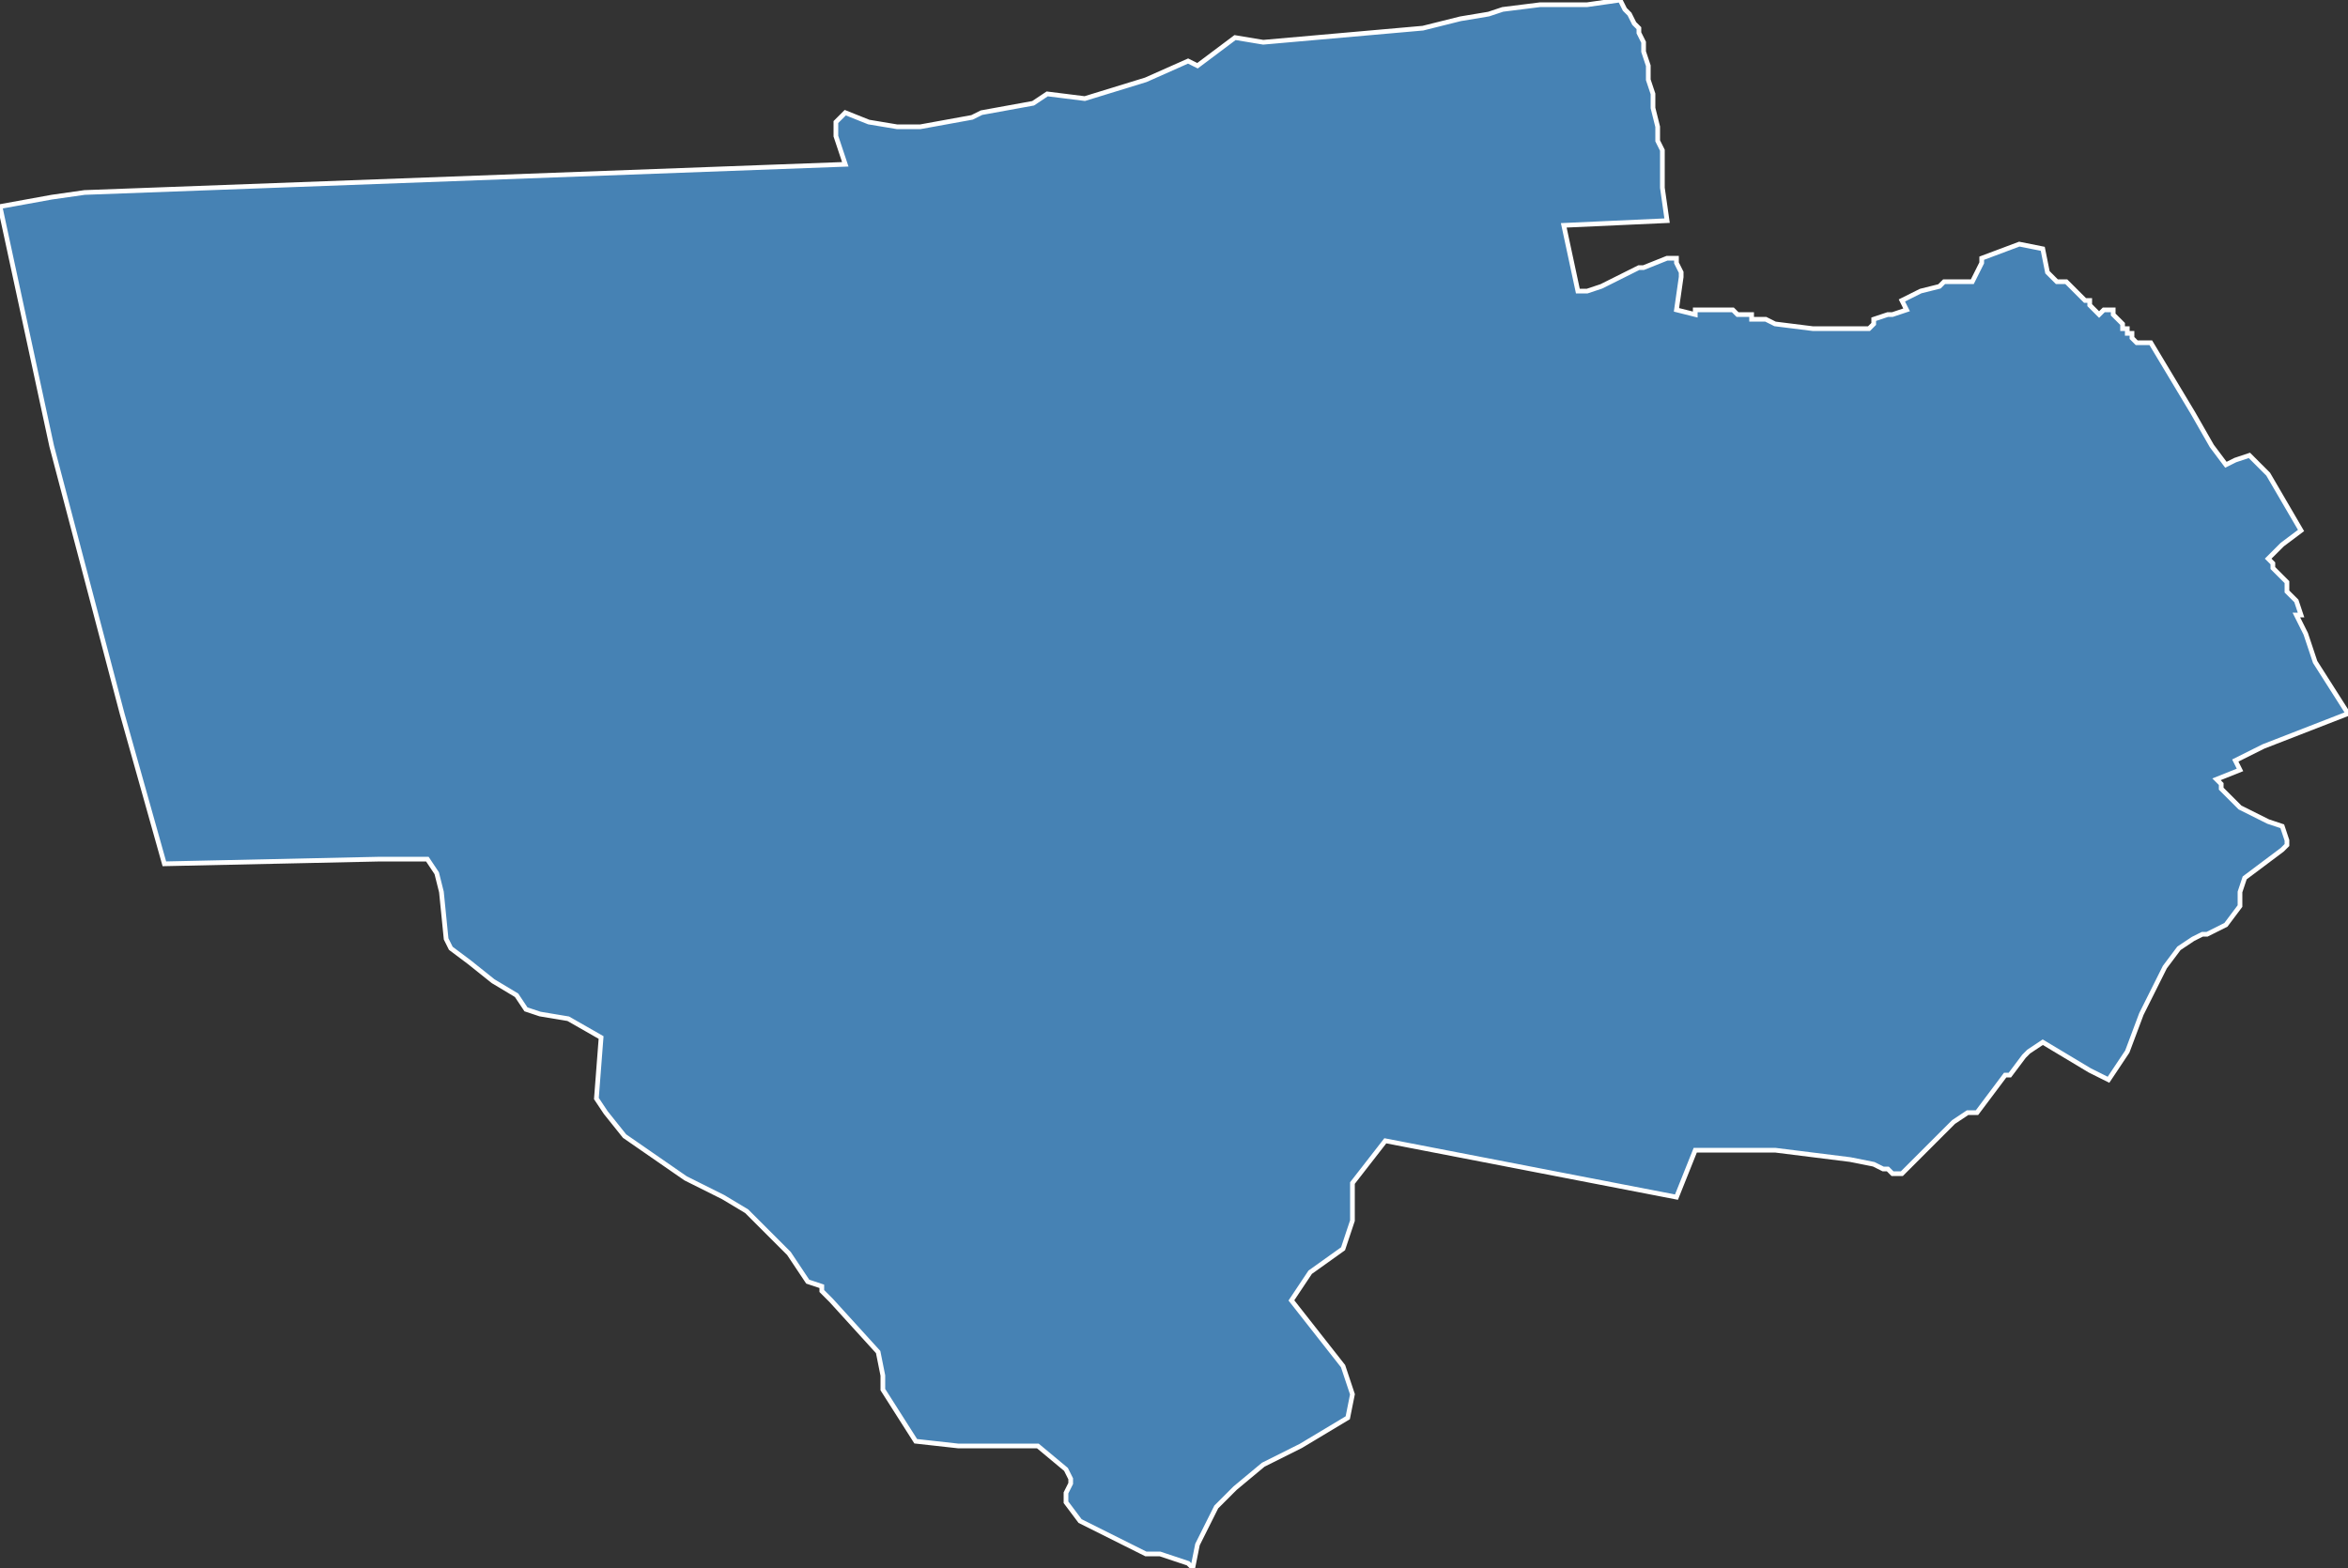 <?xml version="1.0" encoding="utf-8"?>
<svg version="1.1" id="svgmap" xmlns="http://www.w3.org/2000/svg" xmlns:xlink="http://www.w3.org/1999/xlink" x="0px" y="0px" width="100%" height="100%" viewBox="0 0 500 334">
<rect x="0" y="0" width="500" height="334" fill="#333333" stroke="none"/>
<polygon points="0,44 11,42 18,41 180,35 178,29 178,26 180,24 185,26 191,27 196,27 207,25 209,24 220,22 223,20 231,21 244,17 253,13 255,14 263,8 269,9 303,6 311,4 317,3 320,2 328,1 335,1 338,1 345,0 346,2 347,3 348,5 349,6 349,7 350,9 350,11 351,14 351,17 352,20 352,22 352,23 353,27 353,30 354,32 354,34 354,40 355,47 333,48 336,62 338,62 341,61 349,57 350,57 355,55 357,55 357,56 358,58 358,59 358,59 357,66 361,67 361,66 363,66 365,66 369,66 370,67 373,67 373,68 374,68 376,68 376,68 378,69 386,70 389,70 389,70 393,70 394,70 396,70 398,70 399,69 399,68 402,67 403,67 406,66 405,64 409,62 409,62 413,61 413,61 414,60 416,60 420,60 421,58 422,56 422,55 430,52 435,53 436,58 438,60 440,60 444,64 445,64 445,65 447,67 447,67 448,66 449,66 450,66 450,67 451,68 451,68 452,69 452,69 452,70 452,70 452,70 453,70 453,71 454,71 454,72 454,72 455,73 455,73 458,73 467,88 471,95 471,95 474,99 476,98 476,98 479,97 483,101 490,113 486,116 485,117 483,119 484,120 484,121 487,124 487,126 489,128 490,131 489,131 490,133 491,135 493,141 500,152 482,159 476,162 477,164 472,166 473,167 473,168 477,172 483,175 486,176 487,179 487,180 486,181 482,184 478,187 477,190 477,192 477,193 474,197 470,199 469,199 467,200 464,202 461,206 460,208 456,216 453,224 449,230 445,228 435,222 432,224 431,225 428,229 427,229 421,237 419,237 416,239 405,250 403,250 402,249 401,249 401,249 399,248 394,247 378,245 376,245 373,245 371,245 369,245 368,245 362,245 361,245 357,255 357,255 295,243 288,252 288,260 286,266 279,271 275,277 286,291 288,297 287,302 277,308 269,312 263,317 259,321 257,325 255,329 254,334 253,333 247,331 244,331 240,329 236,327 230,324 227,320 227,318 228,316 228,315 227,313 221,308 204,308 195,307 188,296 188,293 187,288 177,277 175,275 175,274 172,273 168,267 160,259 159,258 154,255 146,251 133,242 129,237 127,234 128,221 121,217 115,216 112,215 110,212 105,209 100,205 96,202 95,200 94,190 93,186 91,183 81,183 35,184 26,152 11,95 0,44" id="5406" class="canton" fill="steelblue" stroke-width="1" stroke="white" geotype="canton" geoname="Laxou" code_insee="5406" code_departement="54" nom_departement="Meurthe-et-Moselle" code_region="44" nom_region="Grand-Est"/></svg>